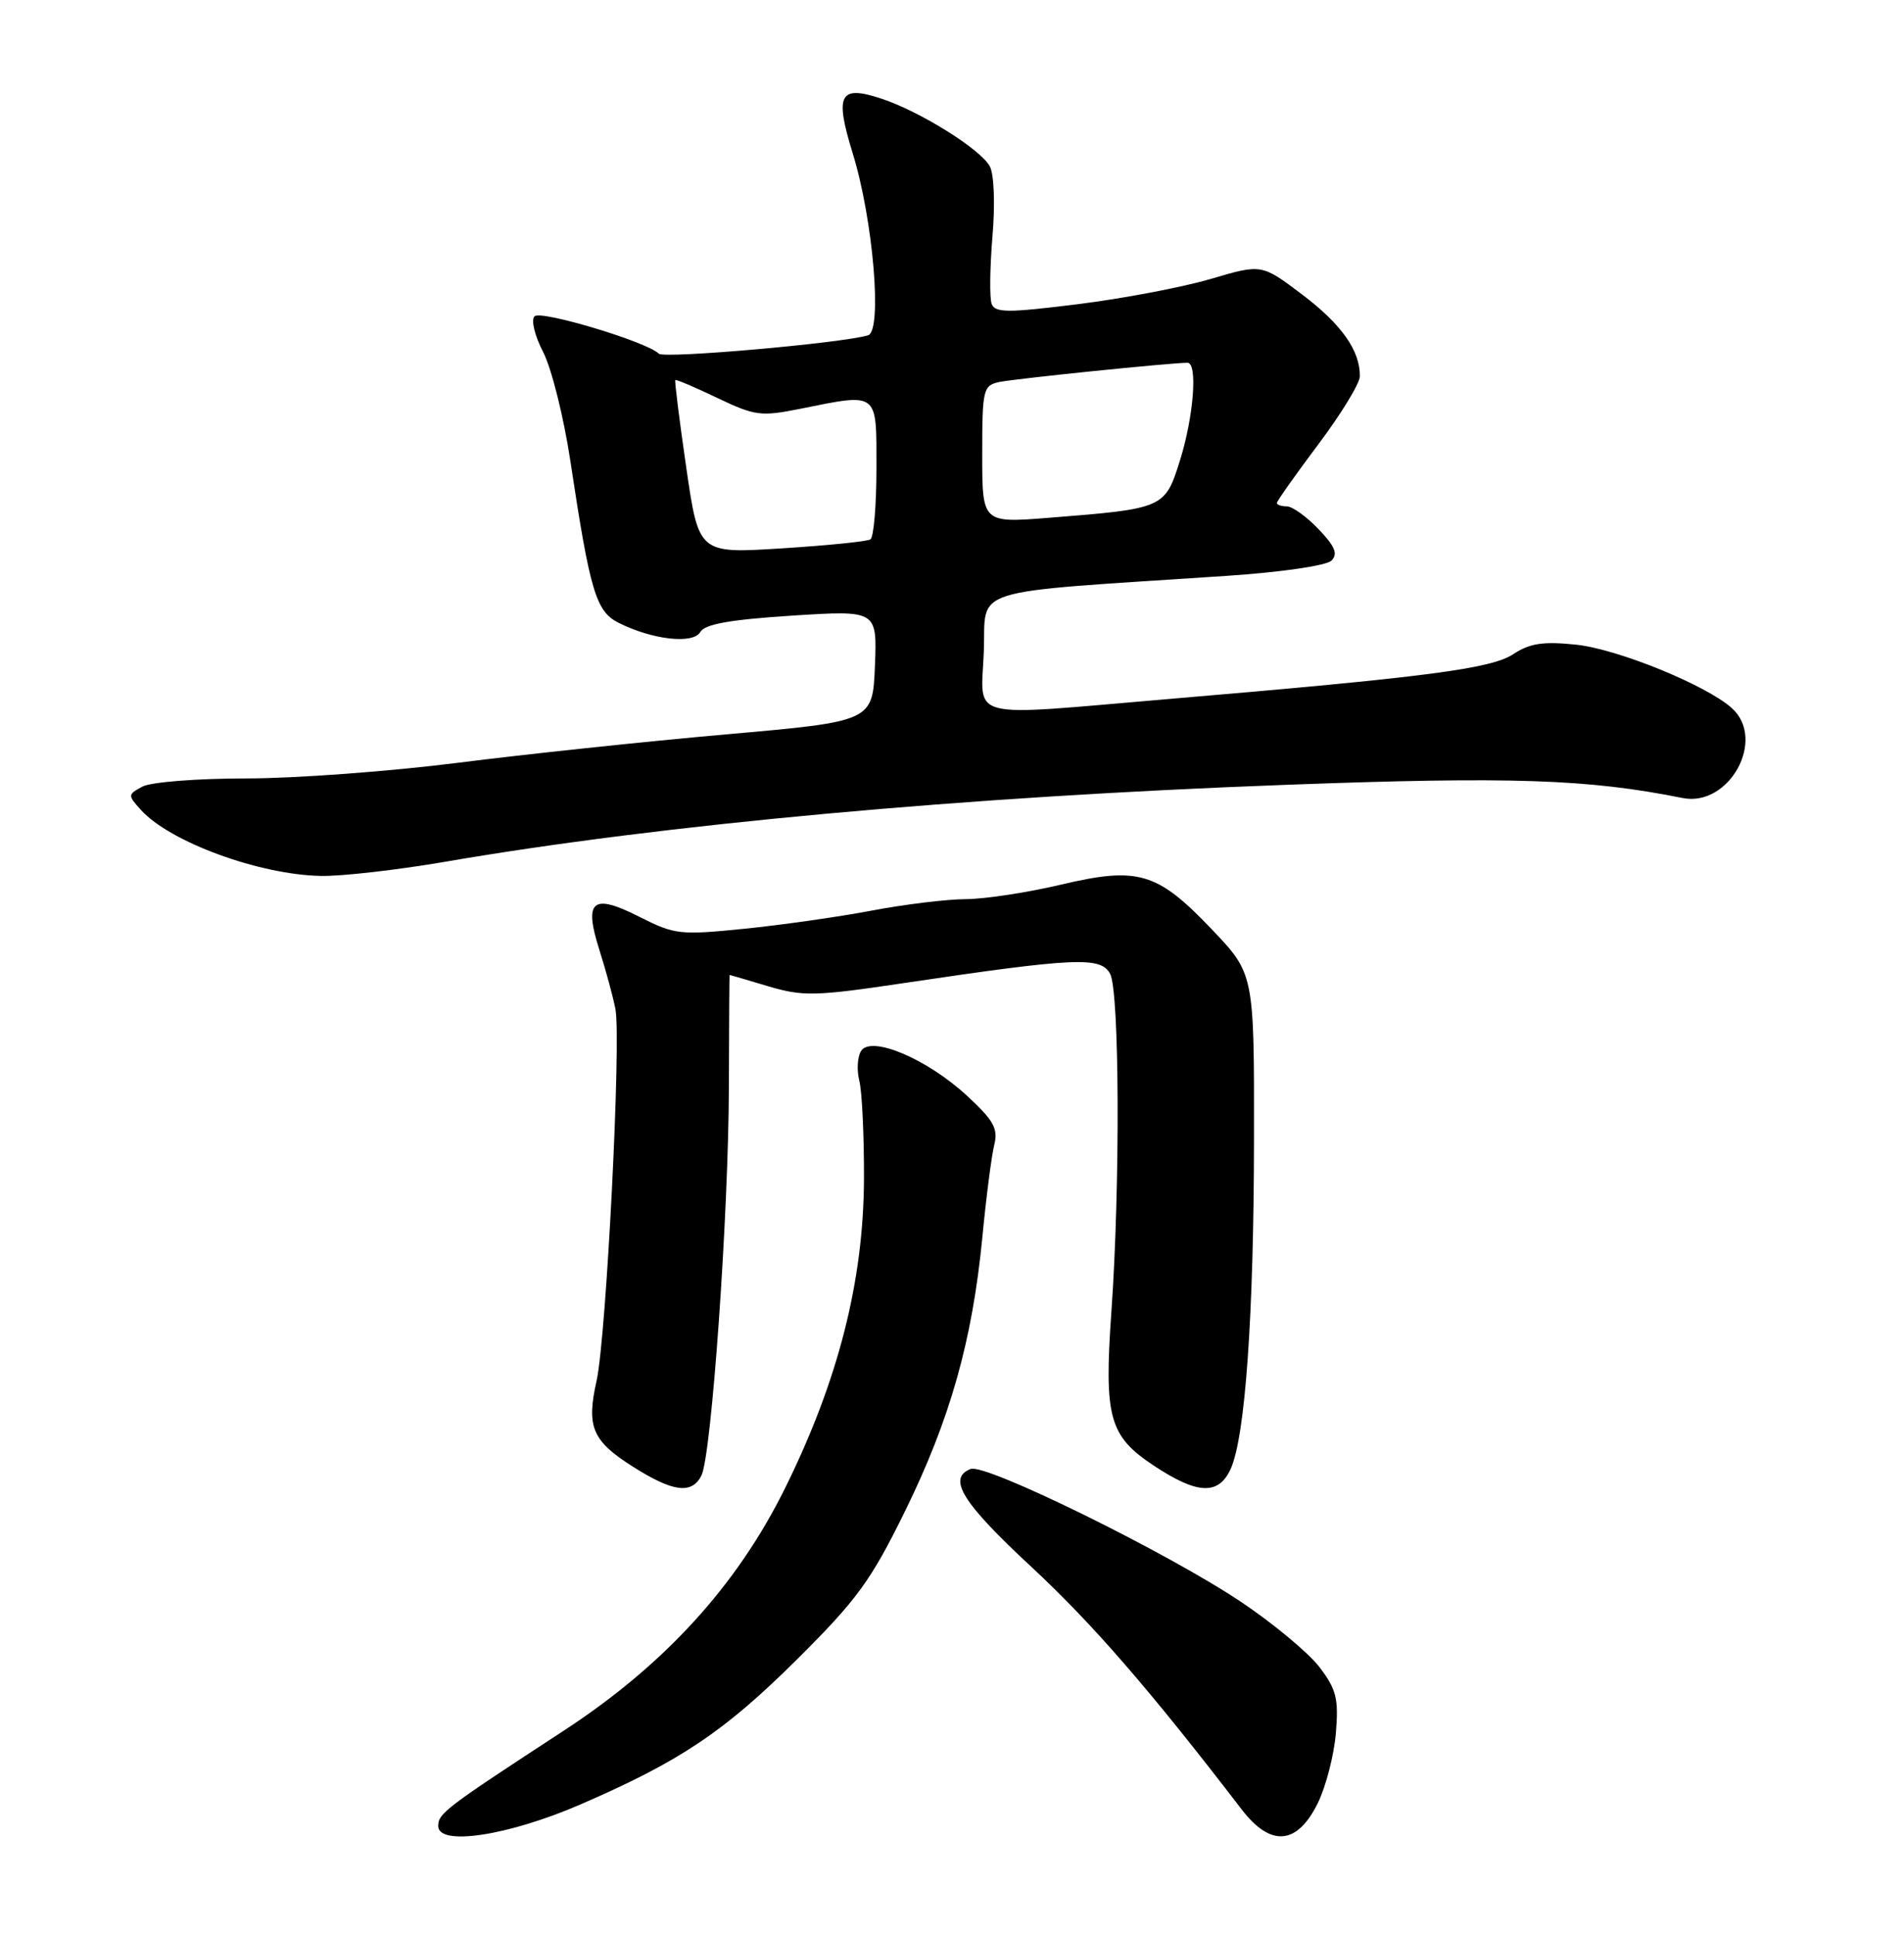 <?xml version="1.0" encoding="UTF-8" standalone="no"?>
<!DOCTYPE svg PUBLIC "-//W3C//DTD SVG 1.1//EN" "http://www.w3.org/Graphics/SVG/1.1/DTD/svg11.dtd" >
<svg xmlns="http://www.w3.org/2000/svg" xmlns:xlink="http://www.w3.org/1999/xlink" version="1.1" viewBox="0 0 252 256">
 <g >
 <path fill="currentColor"
d=" M 76.82 238.76 C 90.03 233.04 95.88 229.12 105.55 219.50 C 113.43 211.67 115.27 209.14 119.76 200.00 C 125.74 187.83 128.68 177.44 130.01 163.78 C 130.52 158.43 131.24 152.90 131.59 151.49 C 132.13 149.34 131.53 148.26 127.99 144.99 C 122.69 140.09 115.26 136.96 113.96 139.07 C 113.48 139.85 113.38 141.61 113.73 142.99 C 114.09 144.37 114.37 150.22 114.35 156.00 C 114.29 169.53 110.95 182.64 103.93 196.86 C 97.55 209.78 87.94 220.31 74.55 229.04 C 58.92 239.24 58.00 239.94 58.00 241.61 C 58.00 244.31 67.26 242.90 76.82 238.76 Z  M 174.44 238.53 C 175.50 236.35 176.57 232.19 176.81 229.29 C 177.18 224.76 176.88 223.53 174.63 220.58 C 173.19 218.70 168.53 214.82 164.26 211.96 C 154.55 205.45 130.46 193.61 128.48 194.37 C 125.34 195.57 127.34 198.82 136.44 207.26 C 144.57 214.81 152.17 223.56 164.34 239.42 C 168.20 244.44 171.70 244.14 174.44 238.53 Z  M 92.83 195.25 C 94.17 192.64 96.43 160.62 96.47 143.75 C 96.49 135.64 96.53 129.00 96.57 129.00 C 96.61 129.00 98.91 129.67 101.68 130.50 C 106.28 131.86 107.87 131.83 119.61 130.08 C 142.44 126.69 145.69 126.55 146.93 128.86 C 148.17 131.19 148.27 156.91 147.10 173.50 C 146.11 187.55 146.78 190.00 152.70 193.92 C 158.47 197.75 161.28 197.87 162.88 194.37 C 164.81 190.13 165.95 174.08 165.97 150.68 C 166.00 128.85 166.00 128.85 160.35 122.93 C 153.14 115.37 150.62 114.64 140.34 117.07 C 136.03 118.09 130.41 118.95 127.86 118.97 C 125.31 118.98 119.68 119.67 115.36 120.49 C 111.04 121.31 103.46 122.39 98.52 122.89 C 90.00 123.75 89.28 123.67 84.65 121.32 C 78.41 118.16 77.24 119.11 79.32 125.66 C 80.17 128.32 81.13 131.85 81.45 133.50 C 82.25 137.50 80.24 176.95 78.96 182.70 C 77.59 188.80 78.37 190.65 83.79 194.08 C 89.06 197.42 91.55 197.75 92.83 195.25 Z  M 58.77 114.05 C 87.68 109.07 127.68 105.41 170.34 103.84 C 200.01 102.74 210.17 103.08 222.70 105.59 C 228.87 106.82 233.81 97.85 229.23 93.71 C 225.87 90.67 214.09 85.87 208.59 85.30 C 204.24 84.85 202.48 85.11 200.28 86.56 C 197.34 88.49 188.81 89.60 154.69 92.49 C 127.46 94.80 129.86 95.41 130.21 86.25 C 130.54 77.55 127.44 78.52 162.28 76.20 C 169.54 75.72 175.56 74.84 176.22 74.18 C 177.11 73.29 176.70 72.30 174.51 70.01 C 172.92 68.35 171.04 67.00 170.31 67.00 C 169.59 67.00 169.00 66.80 169.00 66.55 C 169.00 66.30 171.47 62.81 174.48 58.80 C 177.50 54.78 179.97 50.73 179.98 49.80 C 180.02 46.39 177.56 42.91 172.33 38.96 C 166.98 34.92 166.98 34.92 160.24 36.91 C 156.53 38.00 148.61 39.51 142.64 40.25 C 133.40 41.40 131.71 41.40 131.25 40.22 C 130.96 39.45 131.01 35.46 131.35 31.34 C 131.72 27.04 131.57 23.07 131.01 22.02 C 129.80 19.75 121.77 14.74 116.65 13.05 C 111.10 11.22 110.45 12.47 112.86 20.29 C 115.57 29.05 116.81 43.80 114.89 44.37 C 111.33 45.42 87.88 47.48 87.20 46.80 C 85.63 45.23 71.59 41.01 70.75 41.85 C 70.26 42.34 70.77 44.42 71.90 46.61 C 73.00 48.75 74.62 55.22 75.49 61.00 C 78.09 78.24 78.87 80.89 81.86 82.40 C 86.32 84.65 91.75 85.27 92.68 83.63 C 93.28 82.58 96.61 81.99 104.80 81.46 C 116.09 80.74 116.09 80.74 115.80 88.10 C 115.50 95.46 115.50 95.46 96.10 97.17 C 85.43 98.11 69.42 99.81 60.52 100.94 C 51.61 102.07 39.05 103.00 32.60 103.00 C 26.11 103.00 19.97 103.48 18.85 104.08 C 16.89 105.13 16.89 105.22 18.66 107.18 C 22.50 111.42 34.37 115.76 42.50 115.90 C 45.25 115.95 52.57 115.11 58.77 114.05 Z  M 90.83 61.88 C 89.92 55.62 89.27 50.41 89.38 50.29 C 89.49 50.18 91.99 51.24 94.93 52.65 C 99.89 55.02 100.71 55.13 105.81 54.11 C 116.37 51.99 116.00 51.71 116.00 61.94 C 116.00 66.86 115.64 71.10 115.20 71.37 C 114.76 71.65 109.47 72.18 103.44 72.56 C 92.48 73.25 92.48 73.25 90.83 61.88 Z  M 130.00 60.13 C 130.00 51.51 130.12 51.01 132.25 50.55 C 134.21 50.12 154.95 48.00 157.17 48.00 C 158.54 48.00 157.99 55.15 156.16 60.96 C 154.19 67.25 154.05 67.31 138.84 68.51 C 130.00 69.21 130.00 69.21 130.00 60.13 Z "/>
</g>
</svg>